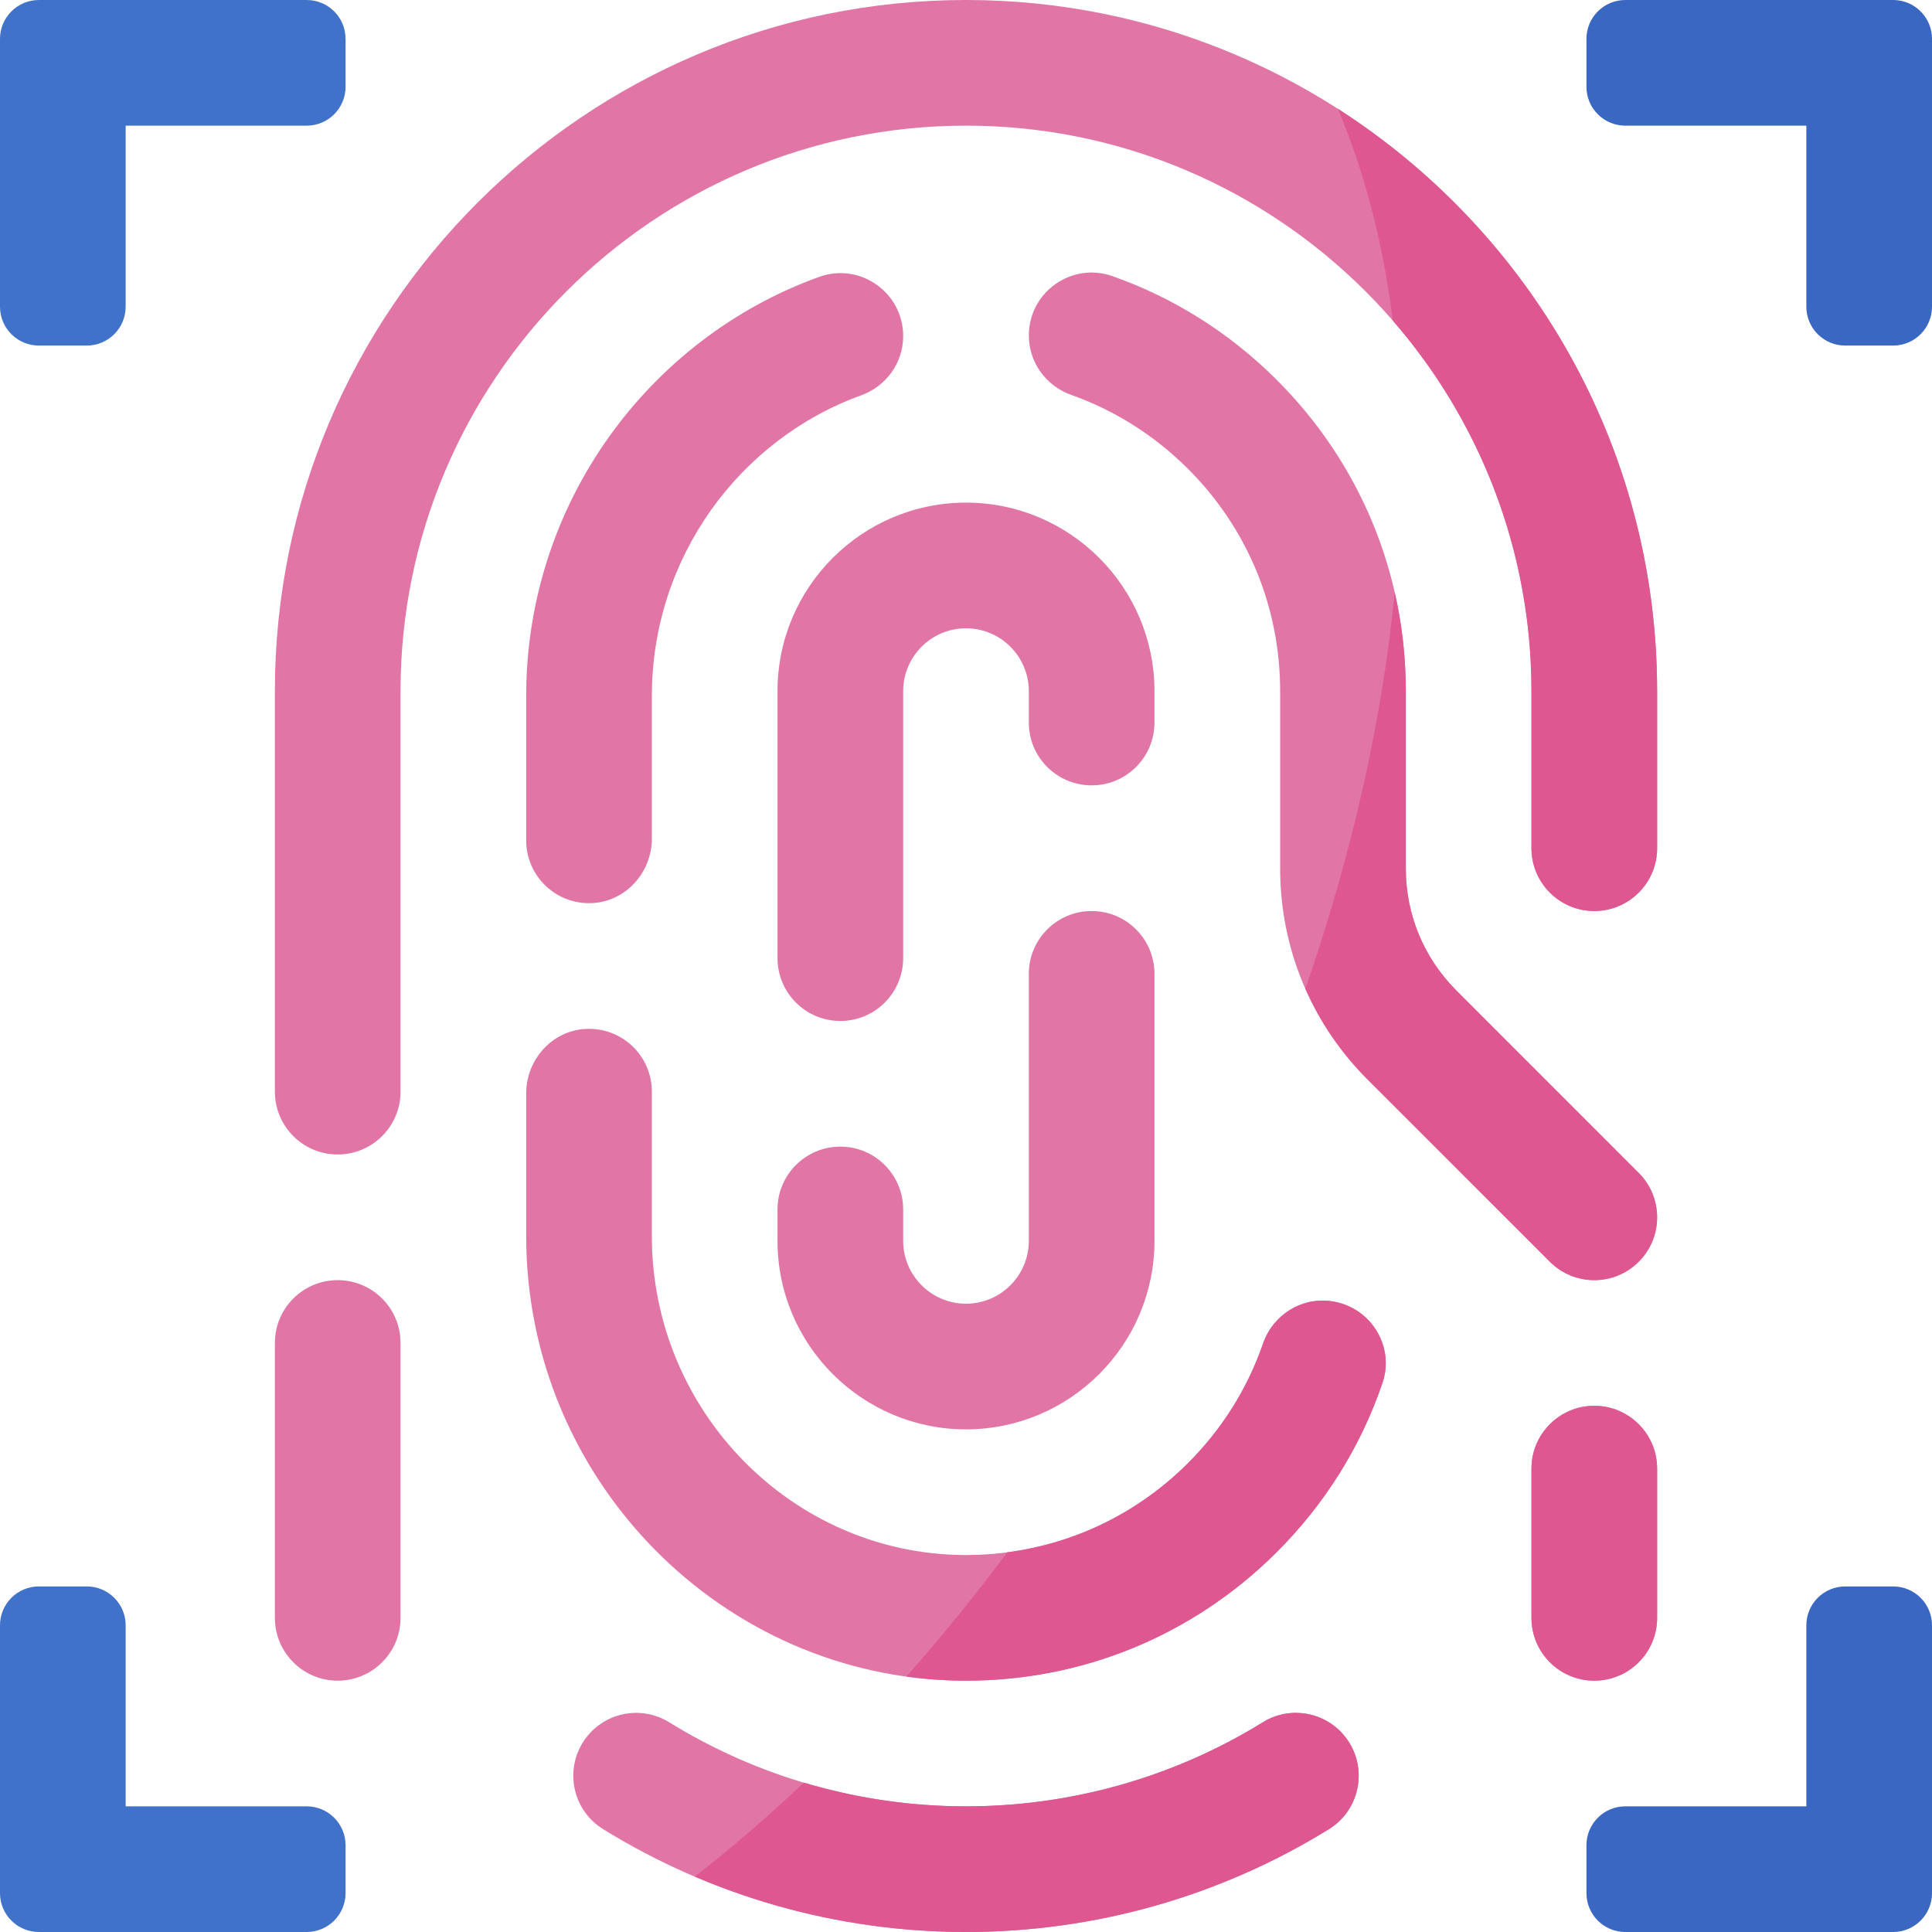 <svg id="Capa_1" enable-background="new 0 0 512 512" height="512" viewBox="0 0 512 512" width="512" xmlns="http://www.w3.org/2000/svg"><g><g><g><path d="m239.35 320.52v8.325c0 9.181 7.47 16.65 16.65 16.65 9.181 0 16.65-7.47 16.65-16.65v-70.764c0-9.196 7.455-16.65 16.65-16.65s16.65 7.455 16.65 16.65v70.764c0 27.543-22.408 49.951-49.951 49.951s-49.951-22.408-49.951-49.951v-8.325c0-9.196 7.455-16.65 16.65-16.65s16.652 7.455 16.652 16.65zm-33.301-137.366v70.764c0 9.196 7.455 16.65 16.65 16.65s16.65-7.455 16.65-16.65v-70.764c0-9.181 7.47-16.65 16.65-16.65 9.181 0 16.65 7.47 16.65 16.65v8.325c0 9.196 7.455 16.65 16.65 16.65s16.65-7.455 16.65-16.65v-8.325c0-27.543-22.408-49.951-49.951-49.951s-49.949 22.408-49.949 49.951zm11.065-109.782c-45.171 16.261-77.667 60.002-77.667 111.042v38.286c0 9.464 7.885 17.077 17.447 16.632 8.958-.417 15.854-8.131 15.854-17.099v-37.818c0-36.609 23.205-67.981 55.467-79.651 6.647-2.404 11.135-8.634 11.135-15.702 0-11.507-11.411-19.587-22.236-15.69zm120.993 27.061c-12.475-12.388-27.226-21.598-43.316-27.255-10.815-3.802-22.141 4.268-22.141 15.732 0 7.114 4.545 13.369 11.25 15.748 11.415 4.051 21.886 10.613 30.751 19.407 15.86 15.745 24.601 36.735 24.601 59.088v46.985c0 21.125 8.232 40.981 23.165 55.925l48.317 48.307c3.247 3.257 7.513 4.881 11.77 4.881s8.523-1.623 11.77-4.881c6.504-6.494 6.504-17.046 0-23.54l-48.307-48.317c-8.648-8.648-13.414-20.147-13.414-32.375v-46.985c0-31.291-12.238-60.668-34.446-82.72zm16.638 244.787-.06-.015c-8.485-2.204-17.112 2.597-19.971 10.884-4.094 11.869-10.885 22.734-20.063 31.845-15.87 15.745-36.922 24.32-59.286 24.164-45.56-.344-82.617-38.244-82.617-84.511v-38.286c0-9.464-7.885-17.077-17.447-16.632-8.958.417-15.854 8.131-15.854 17.099v37.818c0 64.489 51.887 117.333 115.668 117.812h.895c30.97 0 60.098-11.999 82.097-33.832 12.983-12.889 22.556-28.282 28.266-45.092 3.083-9.075-2.351-18.845-11.628-21.254zm-265.249-5.968c-9.196 0-16.65 7.455-16.65 16.65v72.846c0 9.196 7.455 16.65 16.65 16.65s16.65-7.455 16.65-16.65v-72.846c0-9.195-7.454-16.65-16.65-16.65zm166.504-339.252c-100.992 0-183.154 82.163-183.154 183.154v106.146c0 9.196 7.455 16.65 16.65 16.65s16.65-7.455 16.65-16.65v-106.146c0-82.63 67.224-149.854 149.854-149.854s149.854 67.224 149.854 149.854v41.626c0 9.196 7.455 16.65 16.65 16.65 9.196 0 16.65-7.455 16.65-16.65v-41.626c0-100.991-82.162-183.154-183.154-183.154zm166.504 372.553c-9.196 0-16.65 7.455-16.65 16.65v39.545c0 9.196 7.455 16.65 16.65 16.65 9.196 0 16.65-7.455 16.65-16.65v-39.545c0-9.195-7.454-16.65-16.65-16.65zm-87.842 83.868c-23.582 14.575-50.783 22.278-78.662 22.278s-55.079-7.704-78.662-22.278c-7.821-4.834-18.082-2.413-22.917 5.41-4.834 7.822-2.413 18.083 5.41 22.917 28.847 17.828 62.102 27.252 96.169 27.252s67.322-9.424 96.169-27.252c7.823-4.834 10.244-15.095 5.41-22.917-4.835-7.823-15.095-10.245-22.917-5.41z" fill="#e175a5"/><g fill="#de5791"><path d="m354.745 345.22-.06-.015c-8.485-2.204-17.112 2.597-19.971 10.884-4.094 11.869-10.885 22.734-20.063 31.845-13.097 12.994-29.728 21.089-47.709 23.438-8.642 11.601-17.584 22.597-26.757 32.942 4.889.677 9.872 1.046 14.93 1.084h.895c30.97 0 60.098-11.999 82.097-33.832 12.983-12.889 22.556-28.282 28.266-45.092 3.083-9.075-2.351-18.845-11.628-21.254z"/><path d="m334.662 456.421c-23.582 14.575-50.783 22.278-78.662 22.278-14.653 0-29.112-2.149-42.963-6.284-9.503 9.001-19.164 17.32-28.917 24.902 22.598 9.642 47.018 14.683 71.88 14.683 34.067 0 67.322-9.424 96.169-27.252 7.823-4.834 10.244-15.095 5.41-22.917-4.835-7.823-15.095-10.245-22.917-5.41z"/><path d="m362.417 286.064 48.317 48.307c3.247 3.257 7.513 4.881 11.77 4.881s8.523-1.623 11.77-4.881c6.504-6.494 6.504-17.046 0-23.54l-48.307-48.317c-8.648-8.648-13.414-20.147-13.414-32.375v-46.985c0-8.92-.998-17.684-2.934-26.167-3.278 33.37-11.152 68.898-23.669 105.045 3.9 8.845 9.428 16.989 16.467 24.032z"/><path d="m422.504 372.553c-9.196 0-16.65 7.455-16.65 16.65v39.545c0 9.196 7.455 16.65 16.65 16.65 9.196 0 16.65-7.455 16.65-16.65v-39.545c0-9.195-7.454-16.65-16.65-16.65z"/><path d="m354.542 28.829c7.1 16.707 11.973 35.595 14.581 56.148 22.869 26.316 36.731 60.658 36.731 98.177v41.626c0 9.196 7.455 16.65 16.65 16.65 9.196 0 16.65-7.455 16.65-16.65v-41.626c0-64.742-33.766-121.745-84.612-154.325z"/></g></g><path d="m420.423 10.302v12.697c0 5.69 4.612 10.302 10.302 10.302h47.975v47.975c0 5.69 4.612 10.302 10.302 10.302h12.697c5.69 0 10.302-4.612 10.302-10.302v-70.974c-.001-5.69-4.613-10.302-10.303-10.302h-70.974c-5.689 0-10.301 4.612-10.301 10.302z" fill="#3a67c1"/><path d="m91.577 10.302v12.697c0 5.69-4.612 10.302-10.302 10.302h-47.974v47.975c0 5.69-4.612 10.302-10.302 10.302h-12.697c-5.69-.001-10.302-4.613-10.302-10.303v-70.974c0-5.689 4.612-10.301 10.302-10.301h70.974c5.689 0 10.301 4.612 10.301 10.302z" fill="#4172ca"/></g><path d="m420.423 501.698v-12.697c0-5.69 4.612-10.302 10.302-10.302h47.975v-47.975c0-5.69 4.612-10.302 10.302-10.302h12.697c5.69 0 10.302 4.612 10.302 10.302v70.974c0 5.69-4.612 10.302-10.302 10.302h-70.974c-5.69 0-10.302-4.612-10.302-10.302z" fill="#3a67c1"/><path d="m91.577 501.698v-12.697c0-5.69-4.612-10.302-10.302-10.302h-47.974v-47.975c0-5.69-4.612-10.302-10.302-10.302h-12.697c-5.69.001-10.302 4.613-10.302 10.303v70.974c0 5.689 4.612 10.301 10.302 10.301h70.974c5.689 0 10.301-4.612 10.301-10.302z" fill="#4172ca"/></g></svg>